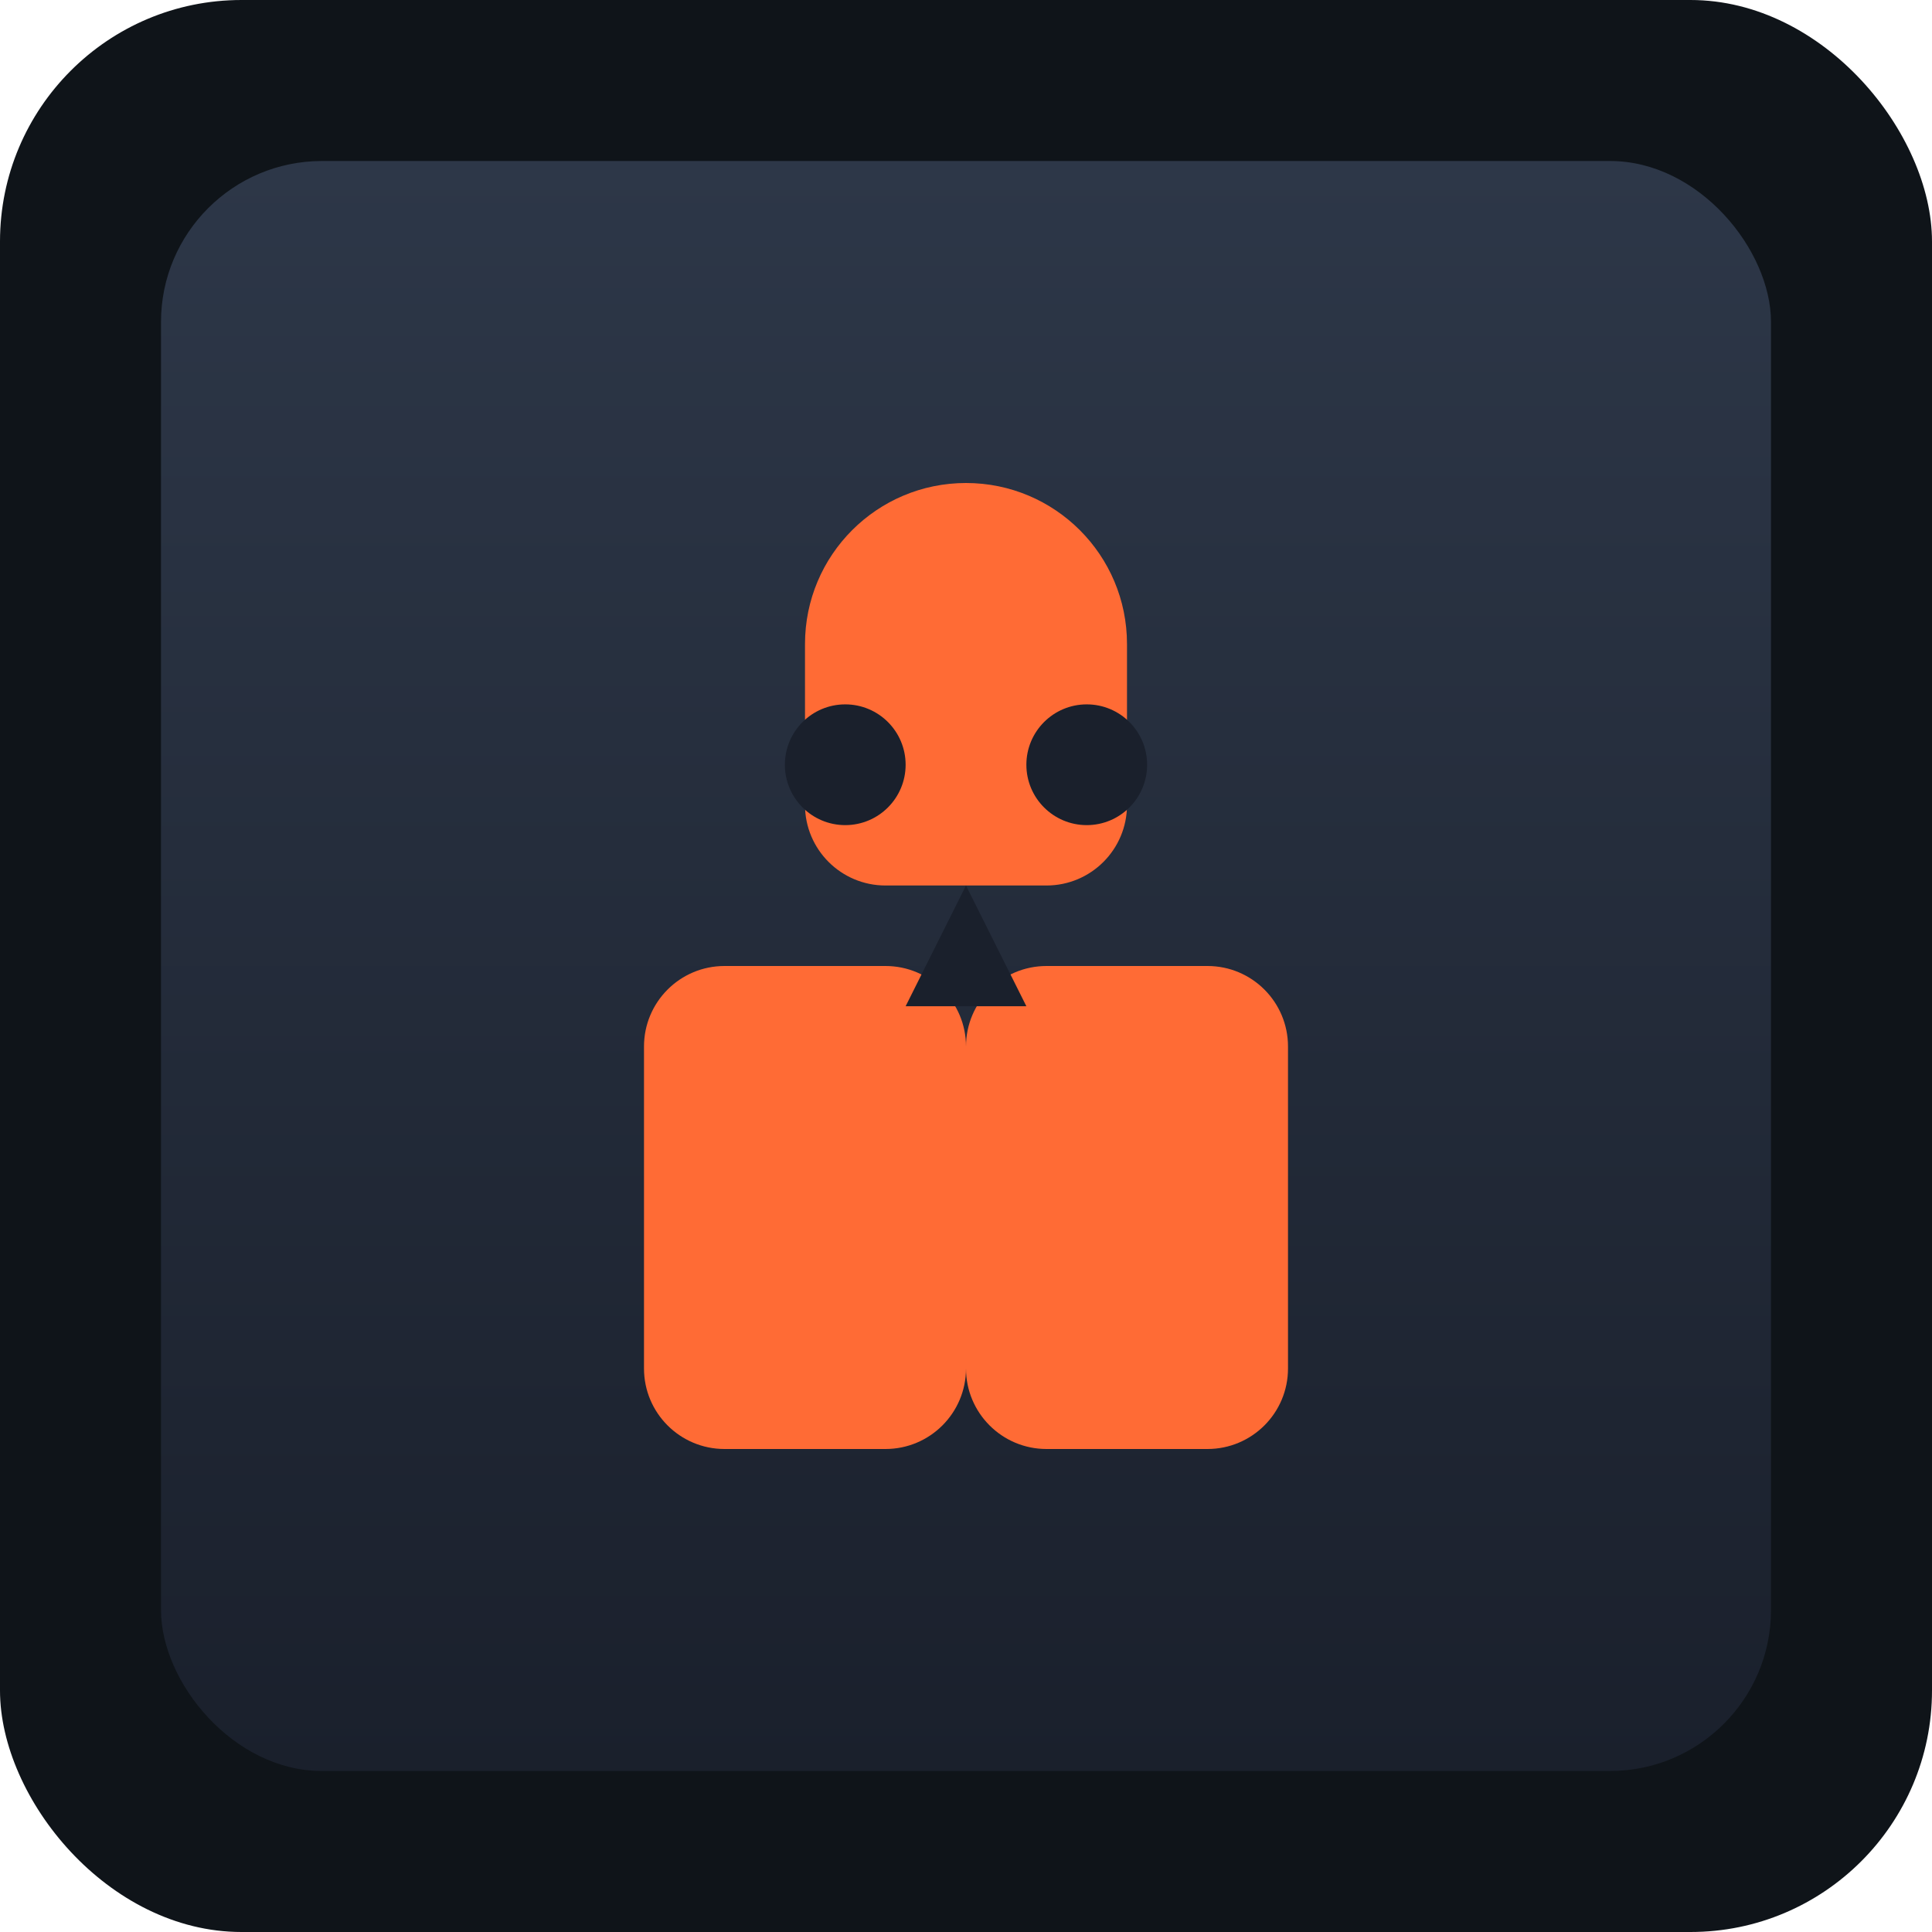 <svg width="192" height="192" viewBox="0 0 192 192" fill="none" xmlns="http://www.w3.org/2000/svg">
<rect width="192" height="192" rx="24" fill="#0F1419"/>
<rect x="16" y="16" width="160" height="160" rx="16" fill="url(#gradient)"/>
<!-- Skull icon representing NoMercy gaming theme -->
<path d="M96 48C87.163 48 80 55.163 80 64V80C80 84.418 83.582 88 88 88H104C108.418 88 112 84.418 112 80V64C112 55.163 104.837 48 96 48Z" fill="#FF6B35"/>
<path d="M72 96C67.582 96 64 99.582 64 104V136C64 140.418 67.582 144 72 144H88C92.418 144 96 140.418 96 136V104C96 99.582 92.418 96 88 96H72Z" fill="#FF6B35"/>
<path d="M104 96C99.582 96 96 99.582 96 104V136C96 140.418 99.582 144 104 144H120C124.418 144 128 140.418 128 136V104C128 99.582 124.418 96 120 96H104Z" fill="#FF6B35"/>
<!-- Eyes -->
<circle cx="84" cy="76" r="6" fill="#1A202C"/>
<circle cx="108" cy="76" r="6" fill="#1A202C"/>
<!-- Nose -->
<path d="M96 88L90 100L102 100Z" fill="#1A202C"/>
<defs>
<linearGradient id="gradient" x1="96" y1="16" x2="96" y2="176" gradientUnits="userSpaceOnUse">
<stop stop-color="#2D3748"/>
<stop offset="1" stop-color="#1A202C"/>
</linearGradient>
</defs>
</svg>